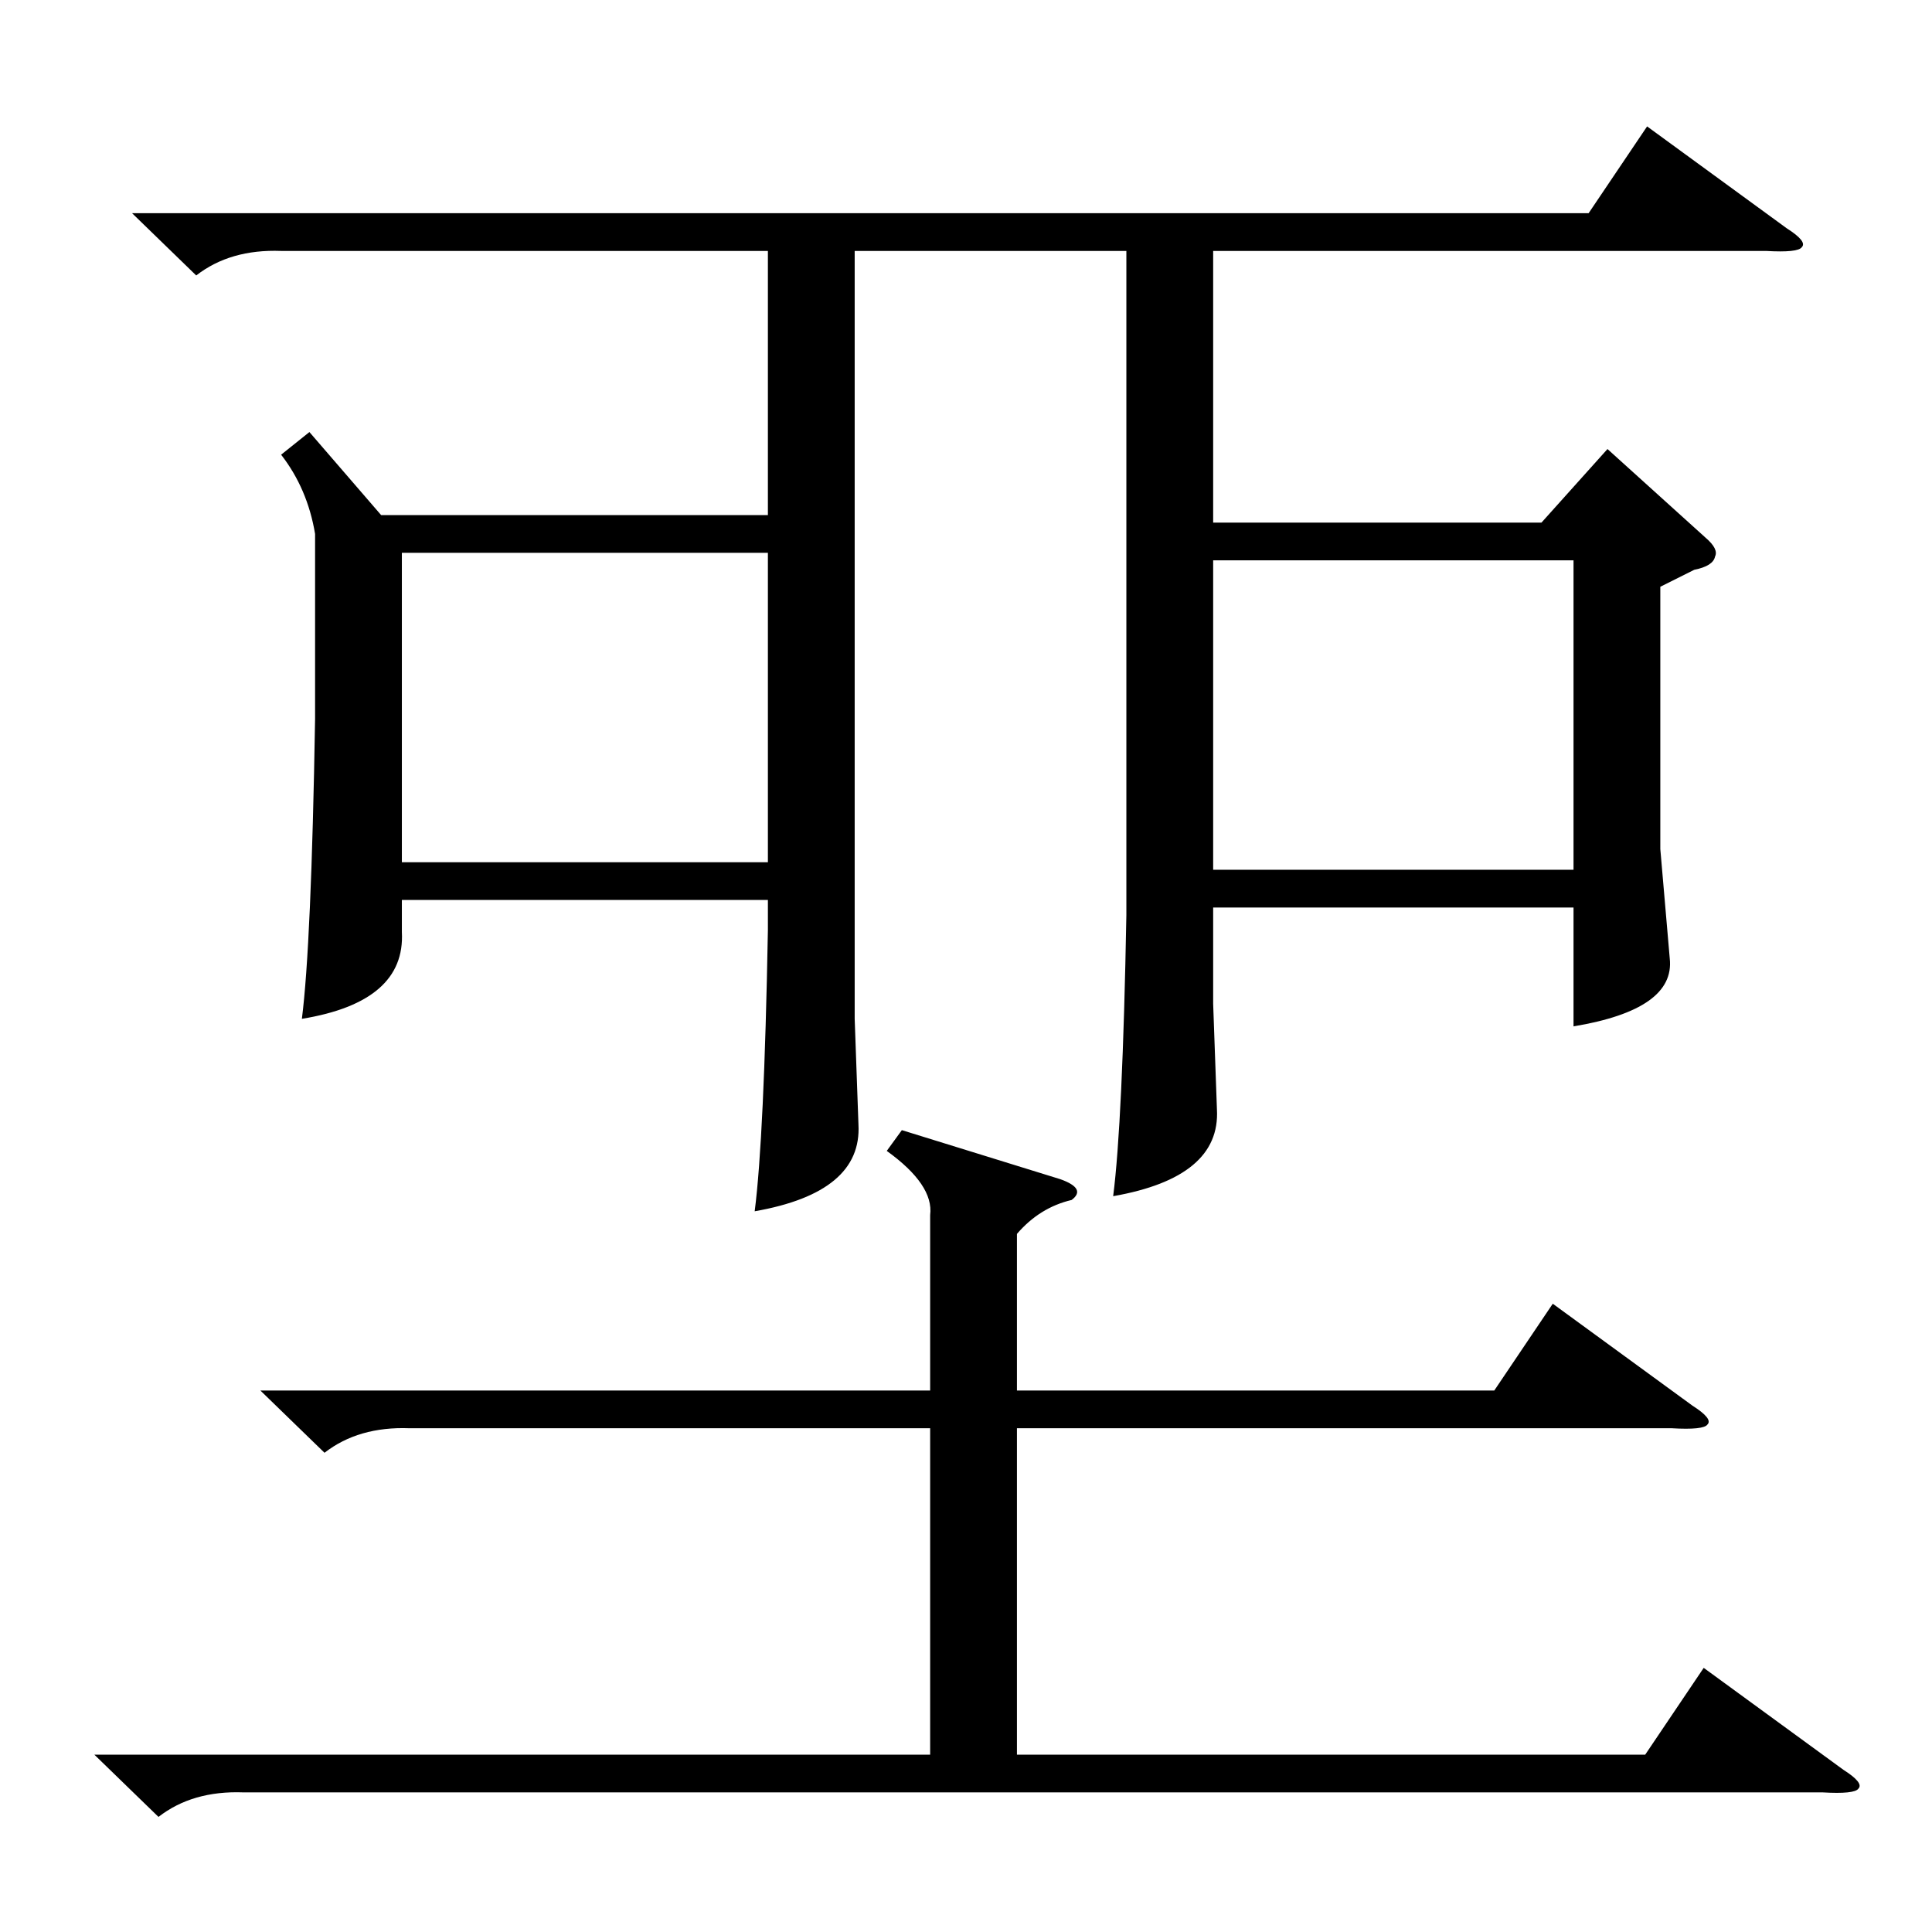 <?xml version="1.0" standalone="no"?>
<!DOCTYPE svg PUBLIC "-//W3C//DTD SVG 1.1//EN" "http://www.w3.org/Graphics/SVG/1.1/DTD/svg11.dtd" >
<svg xmlns="http://www.w3.org/2000/svg" xmlns:xlink="http://www.w3.org/1999/xlink" version="1.1" viewBox="0 -205 1024 1024">
  <g transform="matrix(1 0 0 -1 0 819)">
   <path fill="currentColor"
d="M164 795l38 -44h205v140h-258q-27 1 -45 -13l-34 33h772l31 46l74 -54q11 -7 8 -10q-2 -3 -19 -2h-293v-144h174l35 39l52 -47q7 -6 5 -10q-1 -5 -11 -7l-18 -9v-139l5 -58q3 -27 -51 -36v63h-191v-51l2 -56q2 -36 -55 -46q5 39 7 149v352h-144v-407l2 -56q2 -36 -55 -46
q5 39 7 149v16h-194v-17q2 -37 -53 -46q5 39 7 159v98q-4 24 -18 42zM138 287h355v93q2 16 -23 34l8 11l84 -26q14 -5 6 -11q-17 -4 -29 -18v-83h253l31 46l74 -54q11 -7 8 -10q-2 -3 -19 -2h-347v-173h333l31 46l74 -54q11 -7 8 -10q-2 -3 -19 -2h-837q-27 1 -45 -13
l-34 33h443v173h-276q-27 1 -45 -13zM407 731h-194v-164h194v164zM643 563h191v164h-191v-164z" />
  </g>

</svg>
